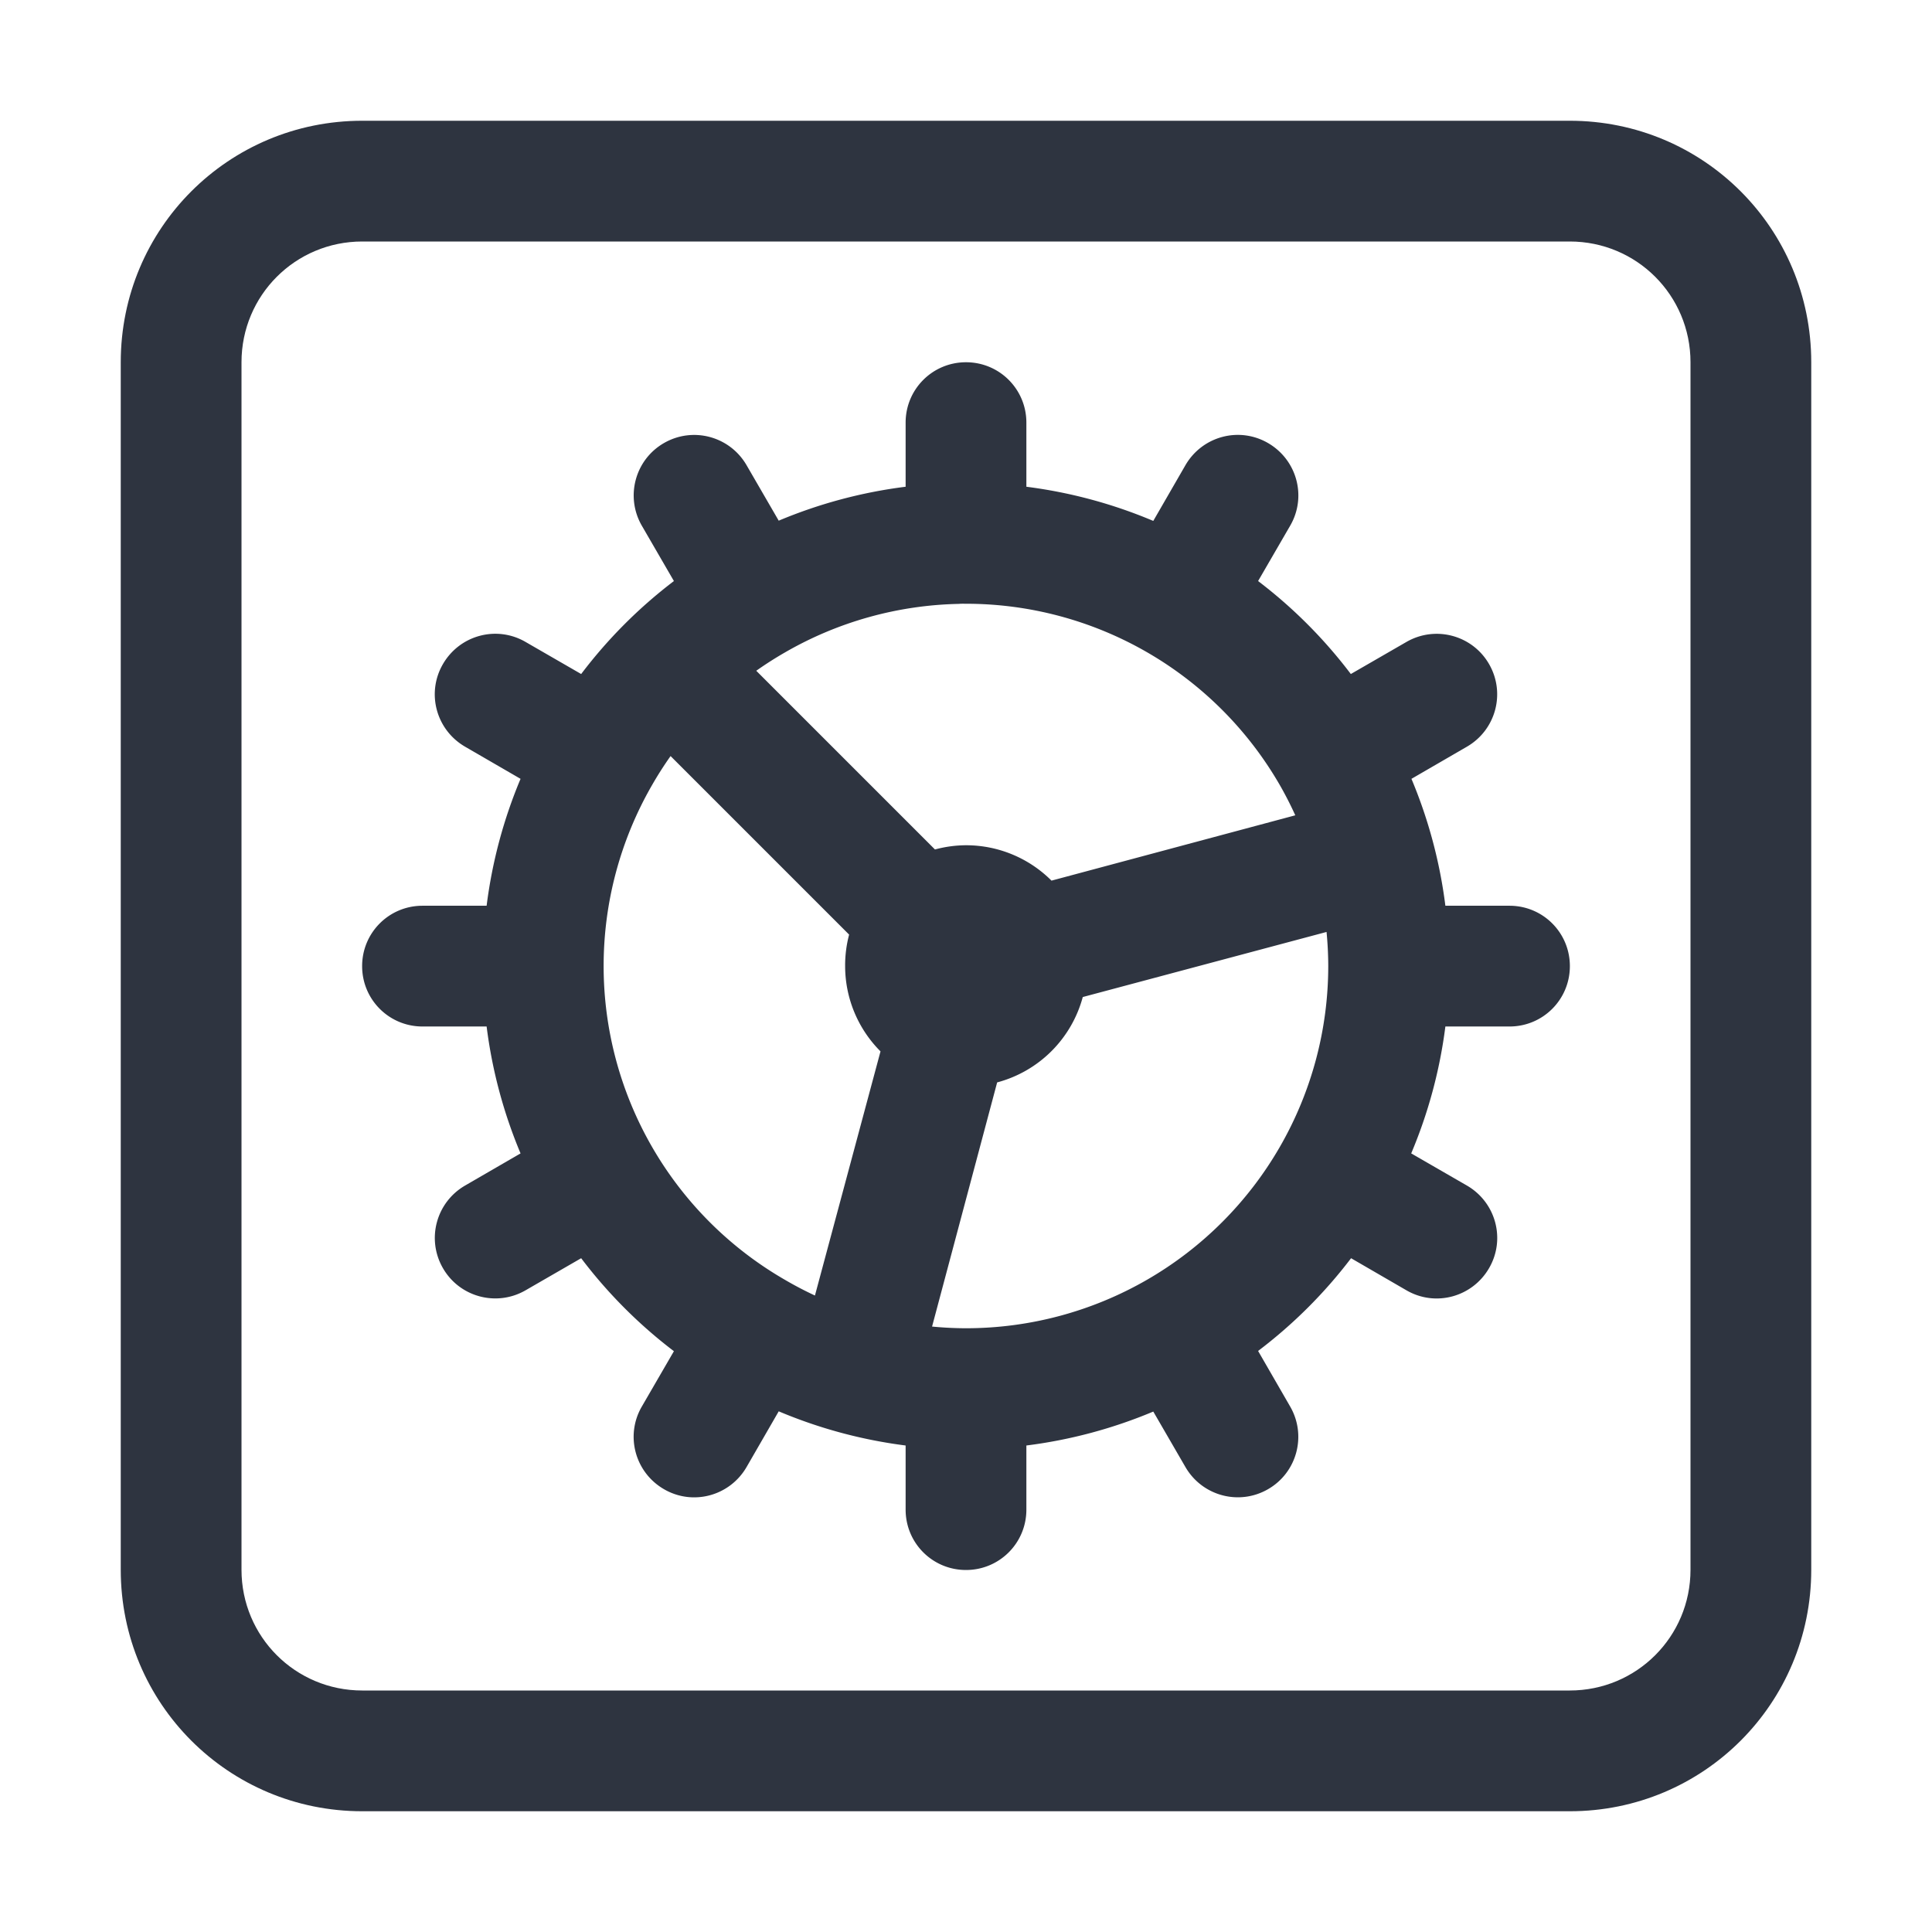 <svg width="16" height="16" version="1.1" xmlns="http://www.w3.org/2000/svg">
 <path d="m3 1c-1.108 0-2 0.892-2 2v10c0 1.108 0.892 2 2 2h10c1.108 0 2-0.892 2-2v-10c0-1.108-0.892-2-2-2zm0 1h10c0.554 0 1 0.446 1 1v10c0 0.554-0.446 1-1 1h-10c-0.554 0-1-0.446-1-1v-10c0-0.554 0.446-1 1-1z" fill="#2e3440" stroke-linecap="round" stroke-width="2"/>
 <path d="m8 3c-0.277 0-0.5 0.223-0.5 0.5v0.531a4 4 0 0 0-1.051 0.281l-0.266-0.459c-0.139-0.24-0.444-0.322-0.684-0.184s-0.322 0.444-0.184 0.684l0.266 0.459a4 4 0 0 0-0.768 0.77l-0.461-0.266c-0.24-0.139-0.545-0.056-0.684 0.184s-0.056 0.545 0.184 0.684l0.459 0.266a4 4 0 0 0-0.281 1.051h-0.531c-0.277 0-0.5 0.223-0.5 0.5s0.223 0.5 0.5 0.5h0.531a4 4 0 0 0 0.281 1.051l-0.459 0.266c-0.24 0.139-0.322 0.444-0.184 0.684s0.444 0.322 0.684 0.184l0.461-0.266a4 4 0 0 0 0.768 0.77l-0.266 0.459c-0.139 0.24-0.056 0.545 0.184 0.684s0.545 0.056 0.684-0.184l0.266-0.461a4 4 0 0 0 1.051 0.283v0.531c0 0.277 0.223 0.5 0.5 0.5s0.5-0.223 0.5-0.5v-0.531a4 4 0 0 0 1.051-0.281l0.266 0.459c0.139 0.24 0.444 0.322 0.684 0.184s0.322-0.444 0.184-0.684l-0.266-0.461a4 4 0 0 0 0.77-0.768l0.459 0.266c0.24 0.139 0.545 0.056 0.684-0.184s0.056-0.545-0.184-0.684l-0.461-0.266a4 4 0 0 0 0.283-1.051h0.531c0.277 0 0.5-0.223 0.5-0.5s-0.223-0.5-0.5-0.5h-0.531a4 4 0 0 0-0.281-1.051l0.459-0.266c0.24-0.139 0.322-0.444 0.184-0.684s-0.444-0.322-0.684-0.184l-0.461 0.266a4 4 0 0 0-0.768-0.77l0.266-0.459c0.139-0.24 0.056-0.545-0.184-0.684s-0.545-0.056-0.684 0.184l-0.266 0.461a4 4 0 0 0-1.051-0.283v-0.531c0-0.277-0.223-0.5-0.5-0.5zm-0.053 2a3 3 0 0 1 0.002 0 3 3 0 0 1 0.051 0 3 3 0 0 1 1.5 0.402 3 3 0 0 1 1.098 1.098 3 3 0 0 1 0.129 0.252l-2.019 0.541a1 1 0 0 0-0.707-0.293 1 1 0 0 0-0.258 0.035l-1.48-1.48a3 3 0 0 1 0.238-0.152 3 3 0 0 1 1.447-0.402zm-2.393 1.262 1.478 1.478a1 1 0 0 0-0.033 0.26 1 1 0 0 0 0.293 0.707l-0.543 2.022a3 3 0 0 1-0.25-0.131 3 3 0 0 1-1.098-1.098 3 3 0 0 1-0.402-1.5 3 3 0 0 1 0.402-1.5 3 3 0 0 1 0.152-0.238zm5.432 1.457a3 3 0 0 1 0.014 0.281 3 3 0 0 1-0.402 1.5 3 3 0 0 1-1.098 1.098 3 3 0 0 1-1.5 0.402 3 3 0 0 1-0.281-0.014l0.539-2.022a1 1 0 0 0 0.709-0.707l2.019-0.539z" fill="#2e3440" stroke-linecap="round" stroke-width="2"/>
</svg>
